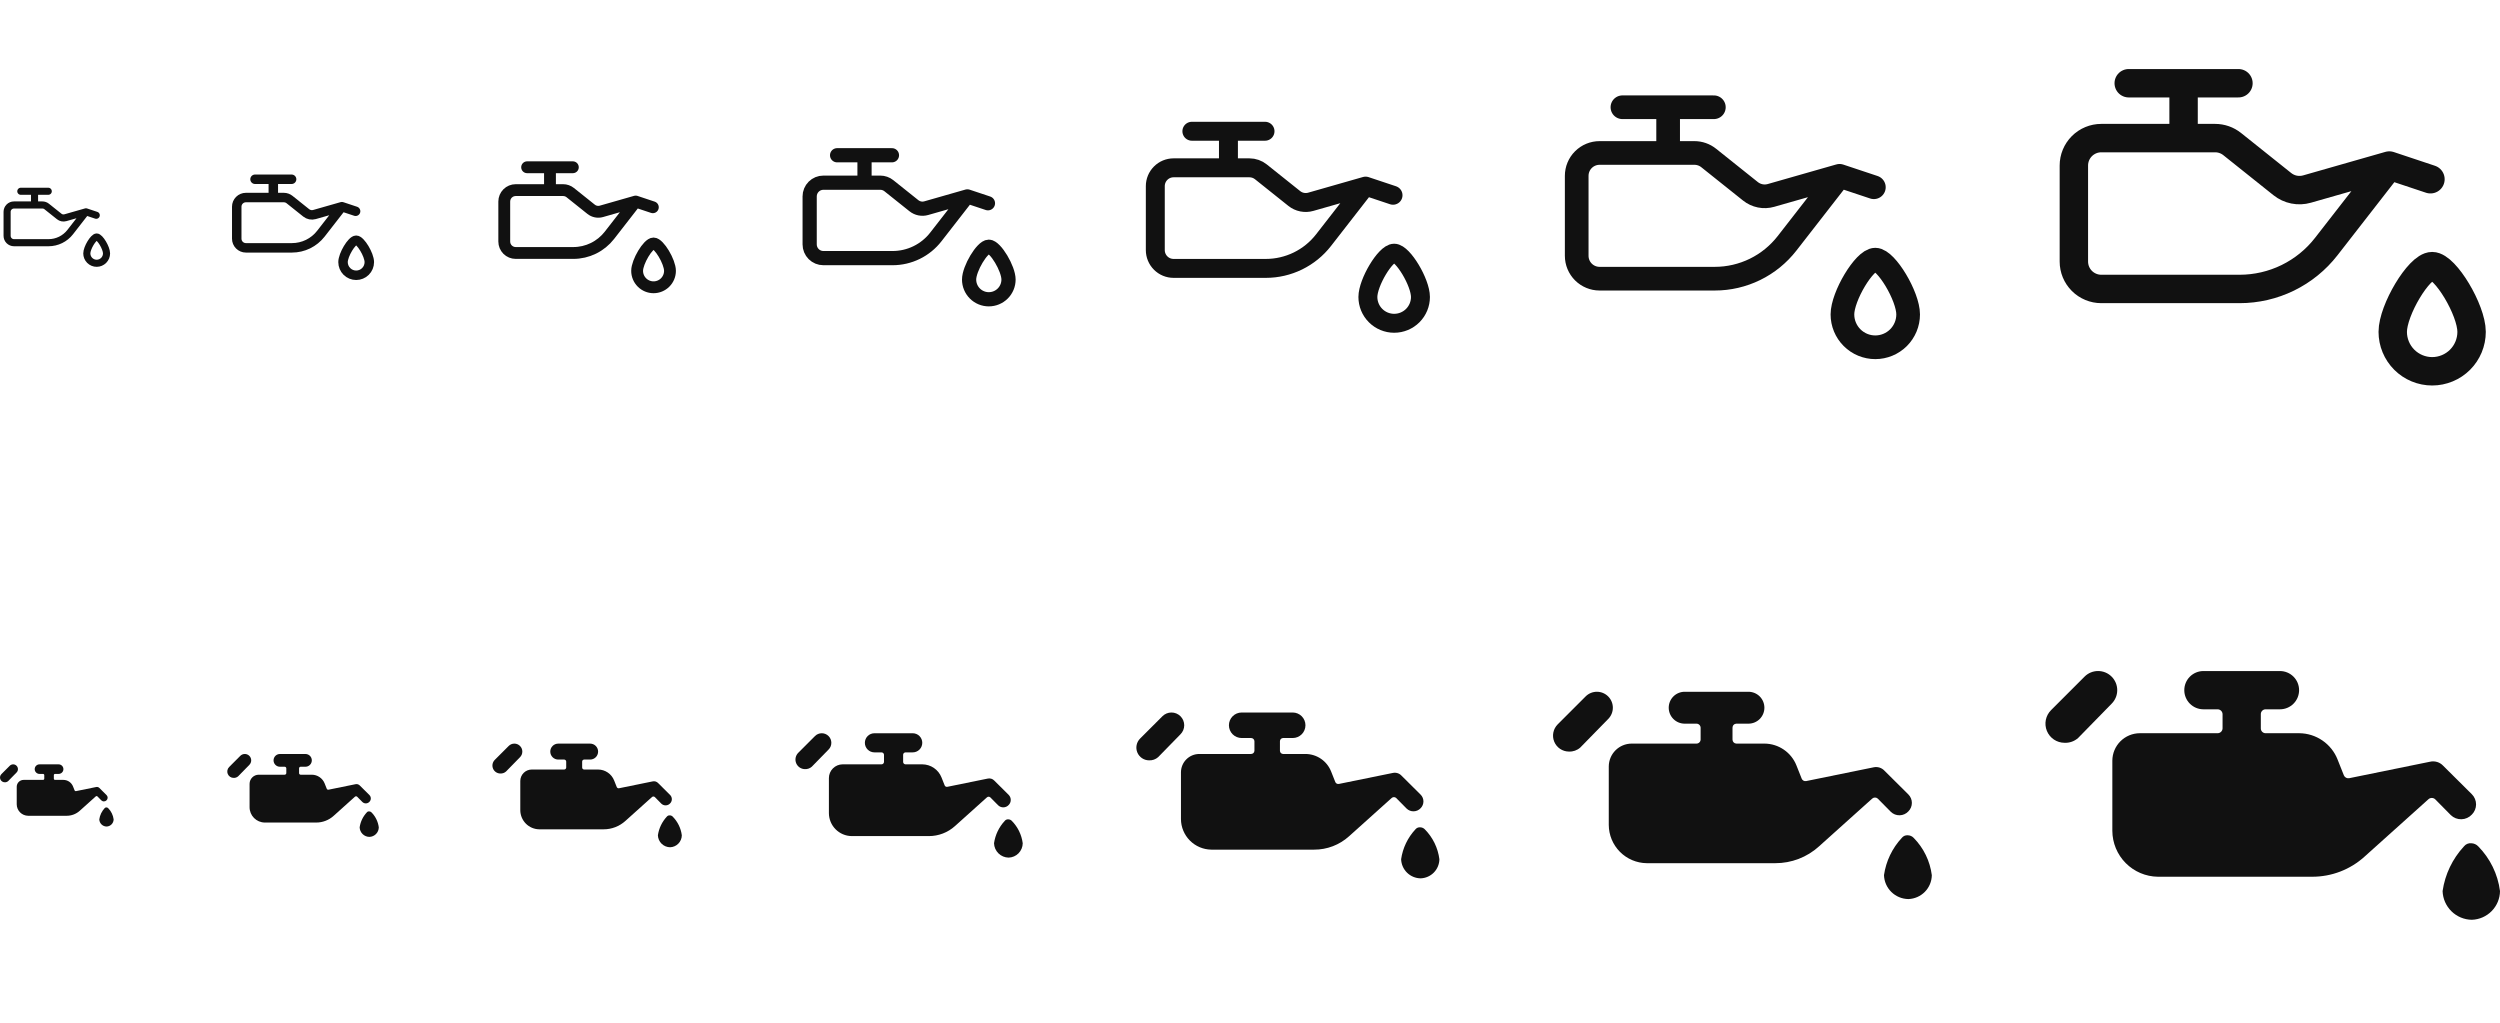 <svg width="264" height="108" viewBox="0 0 264 108" fill="none" xmlns="http://www.w3.org/2000/svg">
<g id="Oil change">
<g clip-path="url(#clip0_7887_207)">
<g id="Size=12px, Filled=false">
<path id="Vector" d="M9.078 22.37L6.905 22.991C6.794 23.023 6.677 23.028 6.563 23.005C6.45 22.982 6.344 22.933 6.254 22.86L4.931 21.805C4.803 21.702 4.643 21.646 4.479 21.646H1.474C1.282 21.646 1.098 21.722 0.962 21.858C0.826 21.994 0.75 22.178 0.75 22.37V24.904C0.75 25.096 0.826 25.281 0.962 25.416C1.098 25.552 1.282 25.629 1.474 25.629H5.126C5.567 25.629 6.002 25.528 6.398 25.334C6.795 25.14 7.141 24.859 7.412 24.511L9.078 22.37ZM9.078 22.37L10.164 22.732M3.647 20.198V21.646M2.198 20.198H5.095M11.25 26.761C11.25 27.037 11.14 27.302 10.945 27.497C10.75 27.692 10.485 27.802 10.209 27.802C9.933 27.802 9.668 27.692 9.473 27.497C9.278 27.302 9.168 27.037 9.168 26.761C9.168 26.185 9.862 25.026 10.209 25.026C10.556 25.026 11.25 26.185 11.25 26.761Z" stroke="#111111" stroke-width="0.75" stroke-linecap="round" stroke-linejoin="round"/>
</g>
<g id="Size=16px, Filled=false">
<path id="Vector_2" d="M36.104 21.827L33.206 22.655C33.058 22.697 32.902 22.704 32.751 22.673C32.6 22.643 32.458 22.577 32.338 22.481L30.575 21.073C30.404 20.936 30.191 20.861 29.972 20.861H25.965C25.709 20.861 25.464 20.963 25.283 21.144C25.102 21.325 25 21.57 25 21.827V25.206C25 25.462 25.102 25.708 25.283 25.889C25.464 26.07 25.709 26.172 25.965 26.172H30.834C31.422 26.172 32.003 26.037 32.531 25.779C33.059 25.52 33.522 25.145 33.883 24.681L36.104 21.827ZM36.104 21.827L37.552 22.309M28.862 18.93V20.861M26.931 18.93H30.793M39 27.681C39 28.05 38.854 28.403 38.593 28.663C38.333 28.923 37.98 29.069 37.612 29.069C37.244 29.069 36.891 28.923 36.631 28.663C36.371 28.403 36.224 28.05 36.224 27.681C36.224 26.913 37.149 25.368 37.612 25.368C38.075 25.368 39 26.913 39 27.681Z" stroke="#111111" stroke-linecap="round" stroke-linejoin="round"/>
</g>
<g id="Size=20px, Filled=false">
<path id="Vector_3" d="M67.129 21.283L63.508 22.319C63.323 22.372 63.128 22.379 62.939 22.341C62.75 22.304 62.573 22.221 62.422 22.101L60.219 20.341C60.005 20.17 59.739 20.076 59.465 20.076H54.457C54.137 20.076 53.83 20.203 53.603 20.43C53.377 20.656 53.25 20.963 53.25 21.283V25.507C53.25 25.828 53.377 26.134 53.603 26.361C53.83 26.587 54.137 26.714 54.457 26.714H60.543C61.278 26.714 62.004 26.547 62.664 26.224C63.324 25.901 63.902 25.431 64.354 24.851L67.129 21.283ZM67.129 21.283L68.94 21.887M58.078 17.663V20.076M55.664 17.663H60.492M70.75 28.602C70.75 29.062 70.567 29.503 70.242 29.828C69.917 30.154 69.475 30.337 69.015 30.337C68.555 30.337 68.114 30.154 67.789 29.828C67.463 29.503 67.281 29.062 67.281 28.602C67.281 27.641 68.437 25.71 69.015 25.71C69.594 25.71 70.75 27.641 70.75 28.602Z" stroke="#111111" stroke-width="1.25" stroke-linecap="round" stroke-linejoin="round"/>
</g>
<g id="Size=24px, Filled=false">
<path id="Vector_4" d="M102.155 20.74L97.809 21.983C97.587 22.046 97.353 22.055 97.126 22.01C96.9 21.964 96.688 21.865 96.507 21.721L93.862 19.609C93.606 19.404 93.287 19.292 92.958 19.292H86.948C86.564 19.292 86.196 19.444 85.924 19.716C85.653 19.987 85.5 20.356 85.5 20.74V25.809C85.5 26.193 85.653 26.561 85.924 26.833C86.196 27.105 86.564 27.257 86.948 27.257H94.252C95.134 27.257 96.004 27.056 96.797 26.668C97.589 26.281 98.283 25.717 98.824 25.021L102.155 20.74ZM102.155 20.74L104.328 21.464M91.293 16.395V19.292M88.397 16.395H94.19M106.5 29.522C106.5 30.074 106.281 30.604 105.89 30.994C105.5 31.385 104.97 31.604 104.418 31.604C103.866 31.604 103.337 31.385 102.946 30.994C102.556 30.604 102.337 30.074 102.337 29.522C102.337 28.369 103.724 26.052 104.418 26.052C105.113 26.052 106.5 28.369 106.5 29.522Z" stroke="#111111" stroke-width="1.5" stroke-linecap="round" stroke-linejoin="round"/>
</g>
<g id="Size=32px, Filled=false">
<path id="Vector_5" d="M144.207 19.653L138.413 21.31C138.116 21.395 137.804 21.407 137.502 21.346C137.2 21.286 136.917 21.154 136.676 20.961L133.15 18.146C132.808 17.872 132.382 17.722 131.944 17.722H123.931C123.419 17.722 122.928 17.925 122.566 18.288C122.203 18.65 122 19.141 122 19.653V26.412C122 26.924 122.203 27.415 122.566 27.777C122.928 28.14 123.419 28.343 123.931 28.343H133.669C134.845 28.343 136.006 28.074 137.062 27.558C138.119 27.041 139.044 26.29 139.766 25.361L144.207 19.653ZM144.207 19.653L147.104 20.619M129.724 13.86V17.722M125.862 13.86H133.586M150 31.363C150 32.099 149.708 32.805 149.187 33.326C148.667 33.846 147.961 34.139 147.224 34.139C146.488 34.139 145.782 33.846 145.262 33.326C144.741 32.805 144.449 32.099 144.449 31.363C144.449 29.826 146.299 26.736 147.224 26.736C148.15 26.736 150 29.826 150 31.363Z" stroke="#111111" stroke-width="2" stroke-linecap="round" stroke-linejoin="round"/>
</g>
<g id="Size=40px, Filled=false">
<path id="Vector_6" d="M194.259 18.567L187.016 20.637C186.645 20.743 186.255 20.759 185.878 20.683C185.5 20.607 185.146 20.442 184.845 20.201L180.437 16.682C180.009 16.34 179.478 16.153 178.93 16.153H168.914C168.274 16.153 167.66 16.407 167.207 16.86C166.754 17.312 166.5 17.926 166.5 18.567V27.015C166.5 27.655 166.754 28.269 167.207 28.722C167.66 29.174 168.274 29.429 168.914 29.429H181.086C182.556 29.429 184.007 29.093 185.328 28.447C186.649 27.801 187.804 26.862 188.707 25.702L194.259 18.567ZM194.259 18.567L197.88 19.773M176.155 11.325V16.153M171.328 11.325H180.983M201.5 33.204C201.5 34.124 201.134 35.006 200.484 35.657C199.833 36.308 198.951 36.673 198.031 36.673C197.11 36.673 196.228 36.308 195.577 35.657C194.927 35.006 194.561 34.124 194.561 33.204C194.561 31.282 196.874 27.42 198.031 27.42C199.188 27.42 201.5 31.282 201.5 33.204Z" stroke="#111111" stroke-width="2.5" stroke-linecap="round" stroke-linejoin="round"/>
</g>
<g id="Size=48px, Filled=false">
<path id="Vector_7" d="M252.311 17.48L243.619 19.965C243.175 20.092 242.706 20.111 242.253 20.02C241.8 19.929 241.375 19.73 241.014 19.442L235.725 15.219C235.211 14.807 234.573 14.583 233.915 14.583H221.897C221.128 14.583 220.392 14.888 219.848 15.431C219.305 15.975 219 16.712 219 17.48V27.618C219 28.386 219.305 29.123 219.848 29.666C220.392 30.209 221.128 30.514 221.897 30.514H236.503C238.267 30.514 240.008 30.111 241.593 29.337C243.178 28.561 244.565 27.435 245.649 26.042L252.311 17.48ZM252.311 17.48L256.656 18.928M230.586 8.79V14.583M224.793 8.79H236.38M261 35.044C261 36.149 260.561 37.208 259.781 37.989C259 38.769 257.941 39.208 256.837 39.208C255.732 39.208 254.673 38.769 253.893 37.989C253.112 37.208 252.673 36.149 252.673 35.044C252.673 32.739 255.448 28.104 256.837 28.104C258.225 28.104 261 32.739 261 35.044Z" stroke="#111111" stroke-width="3" stroke-linecap="round" stroke-linejoin="round"/>
</g>
<g id="Size=12px, Filled=true">
<g id="Vector_8">
<path d="M11.257 84.504C11.328 84.433 11.368 84.337 11.368 84.236C11.368 84.136 11.328 84.04 11.257 83.969L10.5 83.216C10.456 83.169 10.401 83.135 10.34 83.116C10.278 83.097 10.213 83.095 10.151 83.11L8.02 83.544C7.991 83.55 7.961 83.546 7.935 83.532C7.909 83.518 7.889 83.496 7.878 83.468L7.711 83.049C7.631 82.846 7.492 82.672 7.312 82.549C7.132 82.426 6.919 82.359 6.701 82.357H5.807C5.774 82.356 5.744 82.342 5.721 82.318C5.698 82.295 5.686 82.263 5.686 82.231V81.852C5.686 81.819 5.698 81.788 5.721 81.764C5.744 81.741 5.774 81.727 5.807 81.726H6.191C6.325 81.726 6.453 81.672 6.548 81.578C6.643 81.483 6.696 81.355 6.696 81.221C6.696 81.087 6.643 80.958 6.548 80.863C6.453 80.769 6.325 80.715 6.191 80.715H4.17C4.036 80.715 3.908 80.769 3.813 80.863C3.718 80.958 3.665 81.087 3.665 81.221C3.665 81.355 3.718 81.483 3.813 81.578C3.908 81.672 4.036 81.726 4.17 81.726H4.544C4.578 81.726 4.611 81.739 4.635 81.762C4.66 81.786 4.674 81.818 4.675 81.852V82.231C4.674 82.265 4.66 82.297 4.635 82.32C4.611 82.344 4.578 82.357 4.544 82.357H2.488C2.297 82.359 2.114 82.435 1.979 82.57C1.844 82.705 1.767 82.888 1.766 83.079V84.933C1.767 85.253 1.894 85.559 2.119 85.786C2.344 86.012 2.649 86.142 2.968 86.146H7.04C7.551 86.148 8.045 85.958 8.424 85.615L10.111 84.1C10.135 84.078 10.166 84.066 10.199 84.066C10.232 84.066 10.263 84.078 10.288 84.1L10.702 84.519C10.739 84.555 10.783 84.583 10.831 84.602C10.88 84.621 10.931 84.63 10.983 84.628C11.035 84.627 11.085 84.615 11.133 84.594C11.18 84.573 11.222 84.542 11.257 84.504Z" fill="#111111"/>
<path d="M1.746 80.862C1.651 80.768 1.523 80.715 1.39 80.715C1.256 80.715 1.128 80.768 1.033 80.862L0.149 81.746C0.078 81.816 0.03 81.906 0.01 82.004C-0.01 82.102 -0 82.204 0.038 82.296C0.076 82.388 0.14 82.468 0.223 82.523C0.306 82.579 0.403 82.609 0.503 82.61C0.634 82.616 0.763 82.571 0.862 82.483L1.746 81.579C1.793 81.532 1.831 81.476 1.856 81.415C1.882 81.353 1.895 81.287 1.895 81.221C1.895 81.154 1.882 81.088 1.856 81.026C1.831 80.965 1.793 80.909 1.746 80.862Z" fill="#111111"/>
<path d="M11.424 85.343C11.377 85.293 11.311 85.264 11.242 85.262C11.206 85.258 11.169 85.263 11.136 85.278C11.102 85.292 11.073 85.314 11.05 85.343C10.746 85.67 10.549 86.082 10.485 86.525C10.491 86.726 10.575 86.917 10.719 87.058C10.863 87.2 11.056 87.28 11.257 87.282C11.455 87.276 11.642 87.193 11.781 87.052C11.919 86.911 11.998 86.722 12 86.525C11.942 86.078 11.74 85.663 11.424 85.343Z" fill="#111111"/>
</g>
</g>
<g id="Size=16px, Filled=true">
<g id="Vector_9">
<path d="M39.01 84.672C39.105 84.577 39.158 84.449 39.158 84.315C39.158 84.181 39.105 84.053 39.01 83.958L38 82.954C37.941 82.892 37.868 82.846 37.786 82.821C37.705 82.796 37.618 82.794 37.535 82.813L34.693 83.392C34.654 83.4 34.615 83.394 34.58 83.376C34.546 83.357 34.519 83.327 34.504 83.291L34.282 82.732C34.175 82.462 33.989 82.23 33.749 82.065C33.509 81.901 33.226 81.812 32.935 81.809H31.743C31.699 81.808 31.658 81.789 31.628 81.758C31.598 81.726 31.581 81.685 31.581 81.641V81.136C31.581 81.092 31.598 81.051 31.628 81.019C31.658 80.988 31.699 80.969 31.743 80.968H32.255C32.433 80.968 32.605 80.897 32.731 80.77C32.857 80.644 32.928 80.473 32.928 80.294C32.928 80.115 32.857 79.944 32.731 79.818C32.605 79.692 32.433 79.621 32.255 79.621H29.56C29.382 79.621 29.21 79.692 29.084 79.818C28.958 79.944 28.887 80.115 28.887 80.294C28.887 80.473 28.958 80.644 29.084 80.77C29.21 80.897 29.382 80.968 29.56 80.968H30.059C30.104 80.968 30.148 80.985 30.18 81.016C30.213 81.048 30.232 81.091 30.234 81.136V81.641C30.232 81.686 30.213 81.729 30.18 81.761C30.148 81.792 30.104 81.809 30.059 81.809H27.318C27.063 81.811 26.819 81.913 26.639 82.094C26.458 82.274 26.356 82.518 26.355 82.773V85.244C26.356 85.67 26.525 86.078 26.825 86.381C27.125 86.683 27.532 86.856 27.957 86.861H33.386C34.068 86.863 34.726 86.611 35.231 86.154L37.481 84.133C37.513 84.104 37.555 84.088 37.599 84.088C37.642 84.088 37.684 84.104 37.717 84.133L38.269 84.692C38.319 84.74 38.377 84.778 38.442 84.803C38.506 84.828 38.575 84.84 38.644 84.838C38.713 84.836 38.781 84.82 38.844 84.792C38.906 84.763 38.963 84.722 39.01 84.672Z" fill="#111111"/>
<path d="M26.328 79.816C26.201 79.69 26.031 79.62 25.853 79.62C25.675 79.62 25.504 79.69 25.378 79.816L24.199 80.995C24.105 81.088 24.04 81.208 24.014 81.339C23.987 81.469 24 81.605 24.05 81.728C24.101 81.851 24.187 81.957 24.297 82.031C24.407 82.106 24.538 82.146 24.671 82.146C24.846 82.154 25.017 82.094 25.149 81.978L26.328 80.772C26.391 80.71 26.441 80.635 26.475 80.553C26.509 80.471 26.527 80.383 26.527 80.294C26.527 80.205 26.509 80.117 26.475 80.035C26.441 79.953 26.391 79.879 26.328 79.816Z" fill="#111111"/>
<path d="M39.232 85.79C39.169 85.724 39.081 85.685 38.99 85.682C38.941 85.677 38.893 85.685 38.848 85.703C38.803 85.722 38.764 85.752 38.734 85.79C38.328 86.226 38.065 86.776 37.979 87.366C37.988 87.635 38.1 87.89 38.292 88.078C38.484 88.266 38.741 88.373 39.01 88.376C39.273 88.368 39.523 88.258 39.708 88.07C39.892 87.882 39.997 87.629 40 87.366C39.923 86.771 39.653 86.217 39.232 85.79Z" fill="#111111"/>
</g>
</g>
<g id="Size=20px, Filled=true">
<g id="Vector_10">
<path d="M70.762 84.84C70.881 84.722 70.947 84.561 70.947 84.394C70.947 84.226 70.881 84.066 70.762 83.948L69.5 82.693C69.427 82.615 69.335 82.558 69.233 82.527C69.131 82.496 69.022 82.492 68.919 82.516L65.366 83.24C65.318 83.25 65.268 83.243 65.225 83.219C65.182 83.196 65.149 83.159 65.13 83.114L64.852 82.415C64.718 82.077 64.486 81.787 64.186 81.582C63.886 81.376 63.532 81.265 63.169 81.262H61.678C61.624 81.26 61.573 81.237 61.535 81.197C61.497 81.158 61.476 81.106 61.476 81.051V80.42C61.476 80.366 61.497 80.313 61.535 80.274C61.573 80.235 61.624 80.212 61.678 80.21H62.318C62.541 80.21 62.756 80.121 62.913 79.963C63.071 79.805 63.16 79.591 63.16 79.368C63.16 79.144 63.071 78.93 62.913 78.772C62.756 78.614 62.541 78.526 62.318 78.526H58.951C58.727 78.526 58.513 78.614 58.355 78.772C58.197 78.93 58.109 79.144 58.109 79.368C58.109 79.591 58.197 79.805 58.355 79.963C58.513 80.121 58.727 80.21 58.951 80.21H59.574C59.63 80.209 59.685 80.231 59.725 80.271C59.766 80.31 59.79 80.363 59.792 80.42V81.051C59.79 81.108 59.766 81.162 59.725 81.201C59.685 81.24 59.63 81.262 59.574 81.262H56.147C55.828 81.264 55.523 81.392 55.298 81.617C55.073 81.842 54.945 82.147 54.943 82.466V85.556C54.945 86.088 55.157 86.598 55.531 86.976C55.906 87.354 56.415 87.57 56.947 87.576H63.733C64.585 87.579 65.407 87.264 66.039 86.692L68.851 84.166C68.892 84.13 68.944 84.109 68.999 84.109C69.053 84.109 69.106 84.13 69.146 84.166L69.836 84.865C69.898 84.925 69.972 84.972 70.052 85.003C70.133 85.035 70.218 85.05 70.305 85.047C70.391 85.045 70.476 85.025 70.554 84.99C70.633 84.954 70.704 84.903 70.762 84.84Z" fill="#111111"/>
<path d="M54.909 78.77C54.752 78.613 54.538 78.525 54.316 78.525C54.093 78.525 53.88 78.613 53.722 78.77L52.249 80.243C52.131 80.36 52.05 80.51 52.017 80.673C51.984 80.836 52 81.006 52.063 81.16C52.126 81.314 52.233 81.446 52.371 81.539C52.509 81.632 52.672 81.682 52.838 81.683C53.057 81.693 53.272 81.618 53.436 81.472L54.909 79.965C54.988 79.887 55.051 79.794 55.094 79.691C55.136 79.589 55.158 79.479 55.158 79.368C55.158 79.257 55.136 79.146 55.094 79.044C55.051 78.941 54.988 78.848 54.909 78.77Z" fill="#111111"/>
<path d="M71.04 86.237C70.961 86.155 70.852 86.106 70.737 86.103C70.677 86.097 70.616 86.106 70.56 86.129C70.504 86.153 70.455 86.19 70.417 86.237C69.91 86.783 69.581 87.47 69.474 88.207C69.485 88.543 69.625 88.862 69.865 89.097C70.105 89.333 70.426 89.466 70.762 89.47C71.092 89.46 71.404 89.322 71.634 89.087C71.865 88.852 71.996 88.537 72 88.207C71.904 87.464 71.567 86.772 71.04 86.237Z" fill="#111111"/>
</g>
</g>
<g id="Size=24px, Filled=true">
<g id="Vector_11">
<path d="M106.515 85.008C106.657 84.866 106.736 84.673 106.736 84.472C106.736 84.272 106.657 84.079 106.515 83.937L104.999 82.432C104.912 82.338 104.802 82.269 104.679 82.232C104.557 82.195 104.427 82.191 104.302 82.219L100.039 83.088C99.982 83.1 99.922 83.091 99.87 83.063C99.819 83.036 99.778 82.991 99.756 82.937L99.423 82.098C99.262 81.693 98.984 81.344 98.624 81.098C98.264 80.851 97.838 80.718 97.402 80.714H95.614C95.549 80.712 95.487 80.684 95.442 80.637C95.397 80.59 95.371 80.527 95.371 80.462V79.704C95.371 79.639 95.397 79.576 95.442 79.529C95.487 79.482 95.549 79.454 95.614 79.451H96.382C96.65 79.451 96.907 79.345 97.096 79.155C97.286 78.966 97.392 78.709 97.392 78.441C97.392 78.173 97.286 77.916 97.096 77.727C96.907 77.537 96.65 77.431 96.382 77.431H92.341C92.073 77.431 91.816 77.537 91.626 77.727C91.437 77.916 91.33 78.173 91.33 78.441C91.33 78.709 91.437 78.966 91.626 79.155C91.816 79.345 92.073 79.451 92.341 79.451H93.088C93.156 79.451 93.222 79.478 93.27 79.525C93.32 79.572 93.348 79.636 93.351 79.704V80.462C93.348 80.529 93.32 80.594 93.27 80.641C93.222 80.688 93.156 80.714 93.088 80.714H88.976C88.594 80.717 88.228 80.87 87.958 81.14C87.687 81.411 87.534 81.777 87.532 82.159V85.867C87.534 86.505 87.788 87.118 88.238 87.571C88.688 88.025 89.297 88.283 89.936 88.291H98.079C99.102 88.295 100.089 87.917 100.847 87.231L104.222 84.2C104.27 84.156 104.333 84.131 104.398 84.131C104.464 84.131 104.527 84.156 104.575 84.2L105.404 85.038C105.478 85.11 105.566 85.167 105.663 85.204C105.759 85.242 105.862 85.26 105.966 85.257C106.069 85.254 106.171 85.23 106.265 85.188C106.36 85.145 106.444 85.084 106.515 85.008Z" fill="#111111"/>
<path d="M87.491 77.724C87.302 77.536 87.046 77.43 86.779 77.43C86.512 77.43 86.256 77.536 86.067 77.724L84.299 79.492C84.157 79.632 84.06 79.812 84.02 80.008C83.98 80.204 84 80.407 84.075 80.592C84.151 80.777 84.28 80.935 84.445 81.047C84.611 81.158 84.806 81.219 85.006 81.219C85.269 81.232 85.526 81.141 85.723 80.967L87.491 79.158C87.586 79.064 87.661 78.953 87.713 78.83C87.764 78.707 87.79 78.574 87.79 78.441C87.79 78.308 87.764 78.176 87.713 78.052C87.661 77.929 87.586 77.818 87.491 77.724Z" fill="#111111"/>
<path d="M106.848 86.685C106.753 86.585 106.622 86.527 106.485 86.523C106.412 86.516 106.339 86.527 106.272 86.555C106.205 86.583 106.146 86.628 106.101 86.685C105.492 87.34 105.097 88.164 104.969 89.049C104.982 89.452 105.15 89.835 105.438 90.117C105.726 90.399 106.112 90.559 106.515 90.564C106.91 90.552 107.285 90.387 107.561 90.105C107.838 89.822 107.995 89.444 108 89.049C107.884 88.156 107.48 87.326 106.848 86.685Z" fill="#111111"/>
</g>
</g>
<g id="Size=32px, Filled=true">
<g id="Vector_12">
<path d="M150.02 85.344C150.209 85.154 150.315 84.898 150.315 84.63C150.315 84.362 150.209 84.105 150.02 83.916L147.999 81.909C147.883 81.784 147.736 81.692 147.573 81.643C147.409 81.593 147.236 81.587 147.07 81.626L141.385 82.784C141.309 82.8 141.229 82.788 141.161 82.751C141.092 82.714 141.038 82.655 141.008 82.582L140.564 81.464C140.349 80.924 139.978 80.459 139.498 80.13C139.018 79.802 138.451 79.624 137.87 79.619H135.485C135.398 79.615 135.316 79.578 135.256 79.516C135.196 79.453 135.162 79.369 135.162 79.282V78.272C135.162 78.185 135.196 78.101 135.256 78.038C135.316 77.976 135.398 77.939 135.485 77.935H136.509C136.866 77.935 137.209 77.793 137.462 77.541C137.714 77.288 137.856 76.945 137.856 76.588C137.856 76.231 137.714 75.888 137.462 75.636C137.209 75.383 136.866 75.241 136.509 75.241H131.121C130.764 75.241 130.421 75.383 130.168 75.636C129.916 75.888 129.774 76.231 129.774 76.588C129.774 76.945 129.916 77.288 130.168 77.541C130.421 77.793 130.764 77.935 131.121 77.935H132.118C132.208 77.935 132.295 77.97 132.361 78.033C132.426 78.096 132.464 78.181 132.468 78.272V79.282C132.464 79.373 132.426 79.458 132.361 79.521C132.295 79.584 132.208 79.619 132.118 79.619H126.635C126.125 79.623 125.638 79.826 125.277 80.187C124.917 80.547 124.713 81.035 124.709 81.545V86.489C124.712 87.341 125.05 88.157 125.65 88.761C126.25 89.366 127.063 89.711 127.915 89.722H138.772C140.136 89.727 141.452 89.222 142.463 88.307L146.962 84.266C147.027 84.207 147.111 84.175 147.198 84.175C147.285 84.175 147.369 84.207 147.434 84.266L148.538 85.384C148.637 85.48 148.755 85.555 148.883 85.606C149.012 85.656 149.149 85.679 149.287 85.675C149.425 85.672 149.561 85.641 149.687 85.584C149.813 85.527 149.926 85.445 150.02 85.344Z" fill="#111111"/>
<path d="M124.655 75.632C124.403 75.381 124.061 75.24 123.705 75.24C123.35 75.24 123.008 75.381 122.756 75.632L120.398 77.989C120.209 78.177 120.08 78.416 120.027 78.677C119.974 78.938 119.999 79.209 120.1 79.456C120.201 79.702 120.373 79.913 120.594 80.062C120.815 80.211 121.075 80.291 121.341 80.293C121.692 80.309 122.035 80.188 122.298 79.956L124.655 77.544C124.781 77.419 124.882 77.27 124.95 77.106C125.018 76.942 125.054 76.766 125.054 76.588C125.054 76.41 125.018 76.234 124.95 76.07C124.882 75.906 124.781 75.757 124.655 75.632Z" fill="#111111"/>
<path d="M150.464 87.58C150.337 87.447 150.163 87.37 149.979 87.364C149.883 87.355 149.785 87.369 149.696 87.407C149.607 87.445 149.528 87.504 149.468 87.58C148.656 88.453 148.129 89.552 147.959 90.732C147.976 91.269 148.2 91.779 148.584 92.156C148.968 92.532 149.482 92.746 150.02 92.753C150.546 92.735 151.046 92.516 151.415 92.139C151.784 91.763 151.993 91.259 152 90.732C151.846 89.542 151.307 88.435 150.464 87.58Z" fill="#111111"/>
</g>
</g>
<g id="Size=40px, Filled=true">
<g id="Vector_13">
<path d="M201.525 85.68C201.761 85.443 201.894 85.122 201.894 84.787C201.894 84.453 201.761 84.132 201.525 83.895L198.999 81.386C198.854 81.23 198.67 81.115 198.466 81.053C198.262 80.991 198.045 80.984 197.837 81.032L190.732 82.481C190.636 82.5 190.537 82.485 190.451 82.439C190.365 82.393 190.297 82.318 190.26 82.228L189.705 80.831C189.436 80.154 188.973 79.574 188.373 79.163C187.773 78.752 187.064 78.529 186.337 78.524H183.357C183.248 78.519 183.145 78.473 183.07 78.395C182.994 78.316 182.952 78.212 182.953 78.103V76.84C182.952 76.731 182.994 76.626 183.07 76.548C183.145 76.469 183.248 76.423 183.357 76.419H184.636C185.083 76.419 185.511 76.242 185.827 75.926C186.143 75.61 186.32 75.182 186.32 74.735C186.32 74.288 186.143 73.86 185.827 73.544C185.511 73.229 185.083 73.051 184.636 73.051H177.901C177.455 73.051 177.026 73.229 176.71 73.544C176.395 73.86 176.217 74.288 176.217 74.735C176.217 75.182 176.395 75.61 176.71 75.926C177.026 76.242 177.455 76.419 177.901 76.419H179.147C179.26 76.419 179.369 76.463 179.451 76.541C179.533 76.62 179.581 76.727 179.585 76.84V78.103C179.581 78.216 179.533 78.323 179.451 78.401C179.369 78.48 179.26 78.524 179.147 78.524H172.294C171.657 78.528 171.047 78.783 170.596 79.234C170.146 79.684 169.891 80.294 169.886 80.931V87.111C169.891 88.176 170.313 89.196 171.063 89.952C171.812 90.708 172.829 91.139 173.894 91.152H187.465C189.17 91.159 190.815 90.528 192.079 89.384L197.703 84.333C197.783 84.259 197.888 84.219 197.997 84.219C198.106 84.219 198.211 84.259 198.292 84.333L199.673 85.73C199.797 85.85 199.943 85.944 200.104 86.007C200.265 86.069 200.437 86.099 200.609 86.094C200.782 86.09 200.952 86.051 201.109 85.979C201.266 85.908 201.408 85.806 201.525 85.68Z" fill="#111111"/>
<path d="M169.819 73.54C169.503 73.226 169.077 73.05 168.632 73.05C168.187 73.05 167.76 73.226 167.445 73.54L164.498 76.486C164.262 76.721 164.1 77.02 164.034 77.347C163.967 77.673 163.999 78.011 164.126 78.32C164.252 78.628 164.466 78.892 164.742 79.078C165.019 79.264 165.344 79.364 165.677 79.366C166.115 79.386 166.544 79.235 166.872 78.945L169.819 75.931C169.977 75.774 170.102 75.588 170.187 75.383C170.273 75.177 170.317 74.957 170.317 74.735C170.317 74.513 170.273 74.293 170.187 74.088C170.102 73.882 169.977 73.696 169.819 73.54Z" fill="#111111"/>
<path d="M202.08 88.475C201.922 88.309 201.704 88.212 201.474 88.206C201.354 88.193 201.232 88.212 201.12 88.258C201.008 88.306 200.91 88.38 200.834 88.475C199.82 89.566 199.162 90.94 198.949 92.415C198.97 93.087 199.25 93.724 199.73 94.195C200.21 94.665 200.853 94.932 201.525 94.941C202.183 94.919 202.808 94.644 203.269 94.174C203.73 93.704 203.992 93.074 204 92.415C203.807 90.927 203.133 89.543 202.08 88.475Z" fill="#111111"/>
</g>
</g>
<g id="Size=48px, Filled=true">
<g id="Vector_14">
<path d="M261.03 86.016C261.314 85.732 261.473 85.347 261.473 84.945C261.473 84.543 261.314 84.158 261.03 83.874L257.999 80.863C257.824 80.676 257.604 80.538 257.359 80.464C257.114 80.389 256.854 80.381 256.605 80.439L248.078 82.177C247.963 82.2 247.844 82.182 247.741 82.127C247.638 82.071 247.557 81.982 247.512 81.874L246.845 80.197C246.524 79.385 245.967 78.689 245.247 78.196C244.528 77.702 243.677 77.435 242.804 77.428H239.228C239.098 77.423 238.974 77.368 238.884 77.273C238.793 77.179 238.743 77.054 238.743 76.923V75.408C238.743 75.277 238.793 75.152 238.884 75.058C238.974 74.963 239.098 74.908 239.228 74.903H240.764C241.299 74.903 241.813 74.69 242.192 74.311C242.571 73.932 242.784 73.418 242.784 72.882C242.784 72.346 242.571 71.832 242.192 71.453C241.813 71.075 241.299 70.862 240.764 70.862H232.681C232.145 70.862 231.632 71.075 231.253 71.453C230.874 71.832 230.661 72.346 230.661 72.882C230.661 73.418 230.874 73.932 231.253 74.311C231.632 74.69 232.145 74.903 232.681 74.903H234.177C234.312 74.903 234.443 74.955 234.541 75.049C234.639 75.144 234.697 75.272 234.702 75.408V76.923C234.697 77.059 234.639 77.188 234.541 77.282C234.443 77.376 234.312 77.428 234.177 77.428H225.953C225.188 77.434 224.456 77.74 223.916 78.281C223.375 78.821 223.069 79.553 223.063 80.318V87.733C223.069 89.011 223.576 90.235 224.475 91.142C225.375 92.049 226.595 92.567 227.872 92.583H244.158C246.204 92.59 248.178 91.834 249.694 90.461L256.443 84.399C256.54 84.311 256.666 84.263 256.797 84.263C256.928 84.263 257.054 84.311 257.15 84.399L258.807 86.076C258.956 86.22 259.132 86.333 259.325 86.408C259.518 86.483 259.724 86.519 259.931 86.513C260.138 86.508 260.342 86.461 260.531 86.375C260.719 86.29 260.889 86.168 261.03 86.016Z" fill="#111111"/>
<path d="M222.983 71.448C222.604 71.071 222.092 70.86 221.558 70.86C221.024 70.86 220.512 71.071 220.134 71.448L216.598 74.984C216.314 75.265 216.12 75.624 216.04 76.016C215.961 76.407 215.999 76.814 216.151 77.184C216.302 77.553 216.56 77.87 216.891 78.094C217.222 78.317 217.612 78.437 218.012 78.439C218.538 78.464 219.053 78.282 219.447 77.933L222.983 74.317C223.172 74.129 223.322 73.905 223.425 73.659C223.528 73.413 223.58 73.149 223.58 72.882C223.58 72.615 223.528 72.351 223.425 72.105C223.322 71.859 223.172 71.635 222.983 71.448Z" fill="#111111"/>
<path d="M261.697 89.37C261.506 89.171 261.245 89.055 260.969 89.047C260.824 89.032 260.678 89.054 260.544 89.11C260.41 89.167 260.292 89.256 260.201 89.37C258.984 90.679 258.194 92.329 257.938 94.098C257.964 94.904 258.3 95.669 258.876 96.234C259.452 96.798 260.223 97.119 261.03 97.129C261.82 97.103 262.569 96.773 263.123 96.209C263.676 95.644 263.99 94.888 264 94.098C263.769 92.313 262.96 90.652 261.697 89.37Z" fill="#111111"/>
</g>
</g>
</g>
</g>
<defs>
<clipPath id="clip0_7887_207">
<rect width="264" height="108" rx="5" fill="white"/>
</clipPath>
</defs>
</svg>
